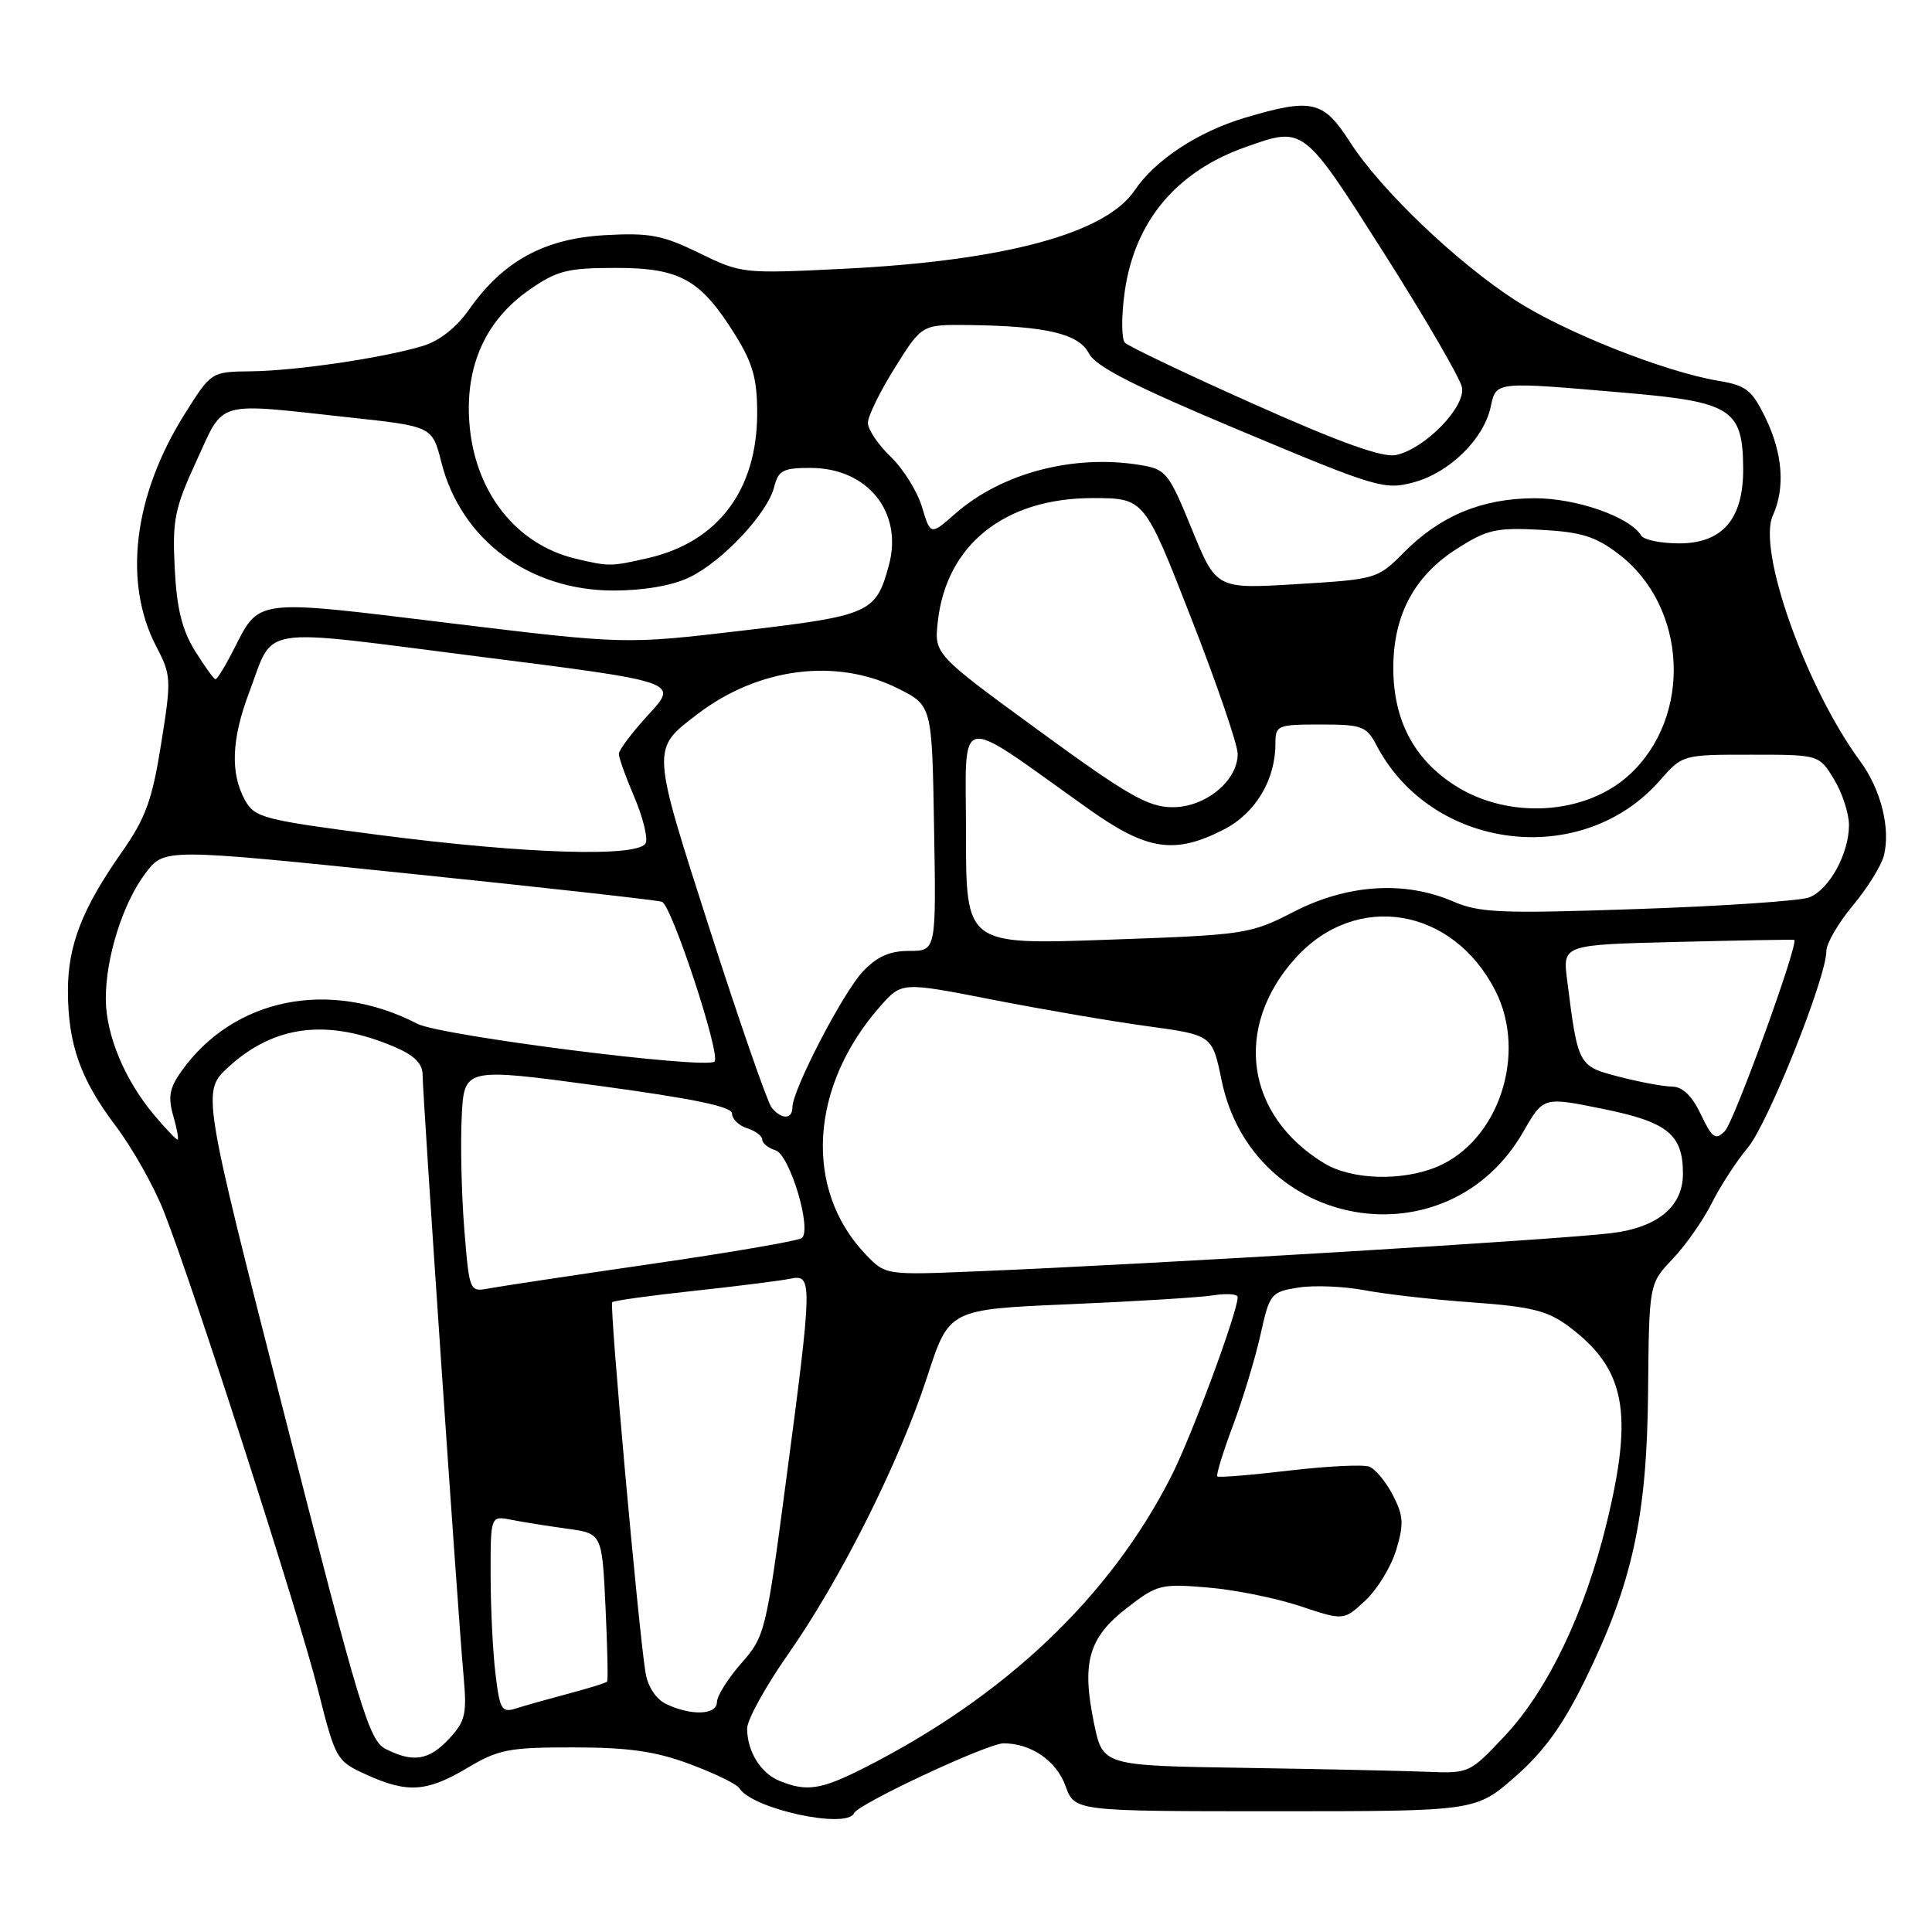 <?xml version="1.0" encoding="UTF-8" standalone="no"?>
<!DOCTYPE svg PUBLIC "-//W3C//DTD SVG 1.1//EN" "http://www.w3.org/Graphics/SVG/1.1/DTD/svg11.dtd" >
<svg xmlns="http://www.w3.org/2000/svg" xmlns:xlink="http://www.w3.org/1999/xlink" version="1.1" viewBox="0 0 256 256">
 <g >
 <path fill="currentColor"
d=" M 113.17 240.25 C 113.72 239.02 130.87 231.00 132.97 231.00 C 136.63 231.00 139.98 233.31 141.19 236.66 C 142.40 240.00 142.40 240.00 168.97 240.00 C 195.53 240.00 195.53 240.00 200.75 235.44 C 204.56 232.10 207.05 228.67 209.99 222.69 C 216.30 209.84 218.24 200.99 218.38 184.30 C 218.51 170.10 218.51 170.10 221.65 166.80 C 223.37 164.99 225.71 161.65 226.84 159.38 C 227.98 157.12 230.11 153.83 231.59 152.08 C 234.26 148.90 242.00 129.54 242.00 126.03 C 242.00 125.02 243.58 122.30 245.51 119.99 C 247.44 117.68 249.28 114.71 249.62 113.39 C 250.53 109.76 249.24 104.62 246.48 100.86 C 239.29 91.08 232.82 72.88 234.91 68.31 C 236.56 64.67 236.23 60.10 233.95 55.40 C 232.15 51.68 231.38 51.07 227.70 50.46 C 220.59 49.27 207.36 44.03 200.82 39.81 C 192.97 34.73 182.94 25.14 178.90 18.85 C 175.35 13.31 173.85 12.96 164.94 15.61 C 158.76 17.45 153.05 21.21 150.35 25.22 C 146.51 30.94 133.12 34.55 111.89 35.61 C 98.43 36.28 98.22 36.25 92.65 33.53 C 87.78 31.15 86.08 30.83 80.15 31.16 C 72.14 31.61 66.67 34.60 62.21 40.94 C 60.49 43.40 58.23 45.18 56.00 45.85 C 50.75 47.43 39.18 49.14 33.24 49.20 C 27.99 49.26 27.99 49.26 24.46 54.88 C 17.68 65.68 16.28 77.17 20.71 85.67 C 22.70 89.48 22.72 90.00 21.35 98.57 C 20.16 106.05 19.31 108.39 16.08 113.00 C 10.88 120.42 9.00 125.28 9.00 131.26 C 9.00 138.33 10.65 143.00 15.30 149.15 C 17.52 152.09 20.40 157.19 21.70 160.50 C 25.62 170.44 39.60 213.84 42.13 223.90 C 44.46 233.13 44.58 233.34 48.50 235.13 C 53.97 237.63 56.55 237.46 61.91 234.27 C 66.05 231.80 67.43 231.53 76.00 231.54 C 83.34 231.55 86.85 232.05 91.43 233.76 C 94.70 234.98 97.64 236.41 97.97 236.95 C 99.66 239.69 112.20 242.42 113.17 240.25 Z  M 103.32 235.99 C 100.80 234.98 99.00 232.07 99.00 229.03 C 99.00 227.88 101.45 223.44 104.45 219.16 C 111.41 209.23 119.19 193.70 122.88 182.36 C 125.76 173.50 125.76 173.50 141.63 172.82 C 150.36 172.45 158.96 171.92 160.75 171.64 C 162.54 171.36 164.00 171.46 164.00 171.88 C 164.00 173.83 157.95 190.16 155.25 195.51 C 147.12 211.60 133.13 224.87 114.28 234.37 C 108.78 237.14 106.87 237.43 103.32 235.99 Z  M 164.82 234.25 C 146.13 233.96 146.13 233.96 144.97 228.38 C 143.30 220.32 144.22 217.03 149.26 213.11 C 153.31 209.96 153.80 209.83 160.00 210.35 C 163.57 210.64 169.10 211.76 172.28 212.82 C 178.06 214.75 178.06 214.75 180.93 212.06 C 182.51 210.59 184.35 207.57 185.01 205.35 C 186.04 201.94 185.97 200.84 184.56 198.11 C 183.64 196.34 182.24 194.65 181.44 194.34 C 180.64 194.03 175.85 194.27 170.80 194.86 C 165.75 195.46 161.47 195.81 161.30 195.63 C 161.12 195.45 162.05 192.43 163.37 188.90 C 164.69 185.38 166.33 179.96 167.02 176.86 C 168.23 171.40 168.40 171.19 172.03 170.61 C 174.09 170.28 178.04 170.44 180.80 170.96 C 183.57 171.49 190.03 172.22 195.16 172.58 C 202.92 173.14 205.06 173.68 207.84 175.74 C 215.37 181.37 216.48 187.08 212.89 201.82 C 210.01 213.66 205.12 223.89 199.45 229.95 C 194.77 234.95 194.67 235.00 189.11 234.77 C 186.03 234.65 175.09 234.41 164.82 234.25 Z  M 51.09 231.74 C 48.90 230.62 47.66 226.50 37.71 187.56 C 26.74 144.63 26.74 144.63 30.29 141.37 C 36.37 135.81 43.43 134.95 52.25 138.71 C 54.93 139.85 56.00 140.92 56.00 142.47 C 56.00 145.16 60.72 214.43 61.43 222.13 C 61.88 227.10 61.66 228.08 59.52 230.38 C 56.85 233.26 54.74 233.60 51.09 231.74 Z  M 65.65 221.77 C 65.30 218.87 65.01 212.98 65.01 208.67 C 65.00 200.84 65.00 200.84 67.75 201.38 C 69.26 201.68 72.59 202.21 75.13 202.56 C 79.77 203.19 79.77 203.19 80.23 212.85 C 80.48 218.16 80.58 222.64 80.45 222.81 C 80.32 222.99 78.02 223.70 75.35 224.41 C 72.68 225.12 69.55 226.00 68.39 226.37 C 66.47 226.98 66.23 226.57 65.65 221.77 Z  M 88.27 225.79 C 86.90 225.13 85.84 223.50 85.53 221.61 C 84.59 215.81 80.73 172.94 81.12 172.55 C 81.33 172.34 86.22 171.66 92.00 171.04 C 97.78 170.42 103.51 169.69 104.75 169.43 C 107.68 168.82 107.66 169.77 104.17 196.11 C 101.51 216.24 101.37 216.82 98.22 220.40 C 96.45 222.42 95.00 224.73 95.00 225.53 C 95.00 227.25 91.56 227.38 88.27 225.79 Z  M 61.52 162.86 C 61.15 158.26 61.00 151.57 61.18 147.98 C 61.50 141.47 61.50 141.47 79.25 143.86 C 91.94 145.58 97.00 146.63 97.00 147.56 C 97.00 148.28 97.90 149.15 99.00 149.50 C 100.10 149.85 101.00 150.52 101.00 151.00 C 101.00 151.48 101.79 152.12 102.76 152.42 C 104.65 153.02 107.61 162.88 106.25 164.05 C 105.84 164.40 96.95 165.94 86.50 167.45 C 76.05 168.97 66.31 170.44 64.85 170.71 C 62.20 171.21 62.20 171.21 61.52 162.86 Z  M 114.72 166.23 C 106.46 157.61 107.27 143.93 116.67 133.30 C 119.50 130.11 119.50 130.11 131.50 132.46 C 138.10 133.75 147.35 135.34 152.07 135.98 C 160.63 137.15 160.63 137.15 161.87 143.16 C 165.99 163.08 191.81 167.47 201.85 149.96 C 204.50 145.33 204.50 145.33 212.33 146.92 C 220.96 148.66 223.00 150.30 223.00 155.52 C 223.00 159.87 219.66 162.65 213.50 163.40 C 206.41 164.27 153.00 167.49 129.42 168.46 C 117.34 168.96 117.34 168.96 114.72 166.23 Z  M 175.46 154.14 C 165.02 147.78 163.40 136.10 171.66 126.95 C 179.67 118.09 192.48 120.18 198.14 131.27 C 202.41 139.64 198.58 151.19 190.40 154.61 C 185.74 156.55 179.08 156.34 175.46 154.14 Z  M 20.43 147.75 C 16.54 143.14 14.05 137.17 14.02 132.41 C 13.99 126.90 16.29 119.62 19.31 115.66 C 21.79 112.41 21.79 112.41 54.14 115.75 C 71.94 117.58 87.04 119.27 87.71 119.49 C 89.00 119.93 95.54 139.79 94.68 140.66 C 93.61 141.72 58.39 137.25 55.31 135.66 C 43.70 129.66 30.97 132.21 24.04 141.94 C 22.46 144.16 22.24 145.36 22.96 147.86 C 23.46 149.59 23.71 151.00 23.52 151.00 C 23.33 151.00 21.94 149.54 20.43 147.75 Z  M 225.37 147.66 C 224.21 145.21 222.95 143.99 221.56 143.98 C 220.43 143.97 217.26 143.38 214.53 142.67 C 209.11 141.27 209.09 141.23 207.65 129.84 C 207.06 125.18 207.06 125.18 222.28 124.81 C 230.65 124.60 237.61 124.48 237.74 124.54 C 238.42 124.84 229.78 148.65 228.55 149.88 C 227.30 151.12 226.89 150.83 225.37 147.66 Z  M 102.24 146.75 C 101.69 146.06 98.01 135.49 94.08 123.25 C 86.24 98.85 86.27 99.32 92.45 94.60 C 100.53 88.44 110.88 87.14 119.04 91.25 C 123.50 93.50 123.50 93.50 123.77 109.75 C 124.05 126.00 124.05 126.00 120.48 126.00 C 117.87 126.00 116.20 126.75 114.32 128.75 C 111.67 131.57 105.00 144.43 105.00 146.72 C 105.00 148.35 103.54 148.37 102.24 146.75 Z  M 128.00 110.54 C 128.00 94.08 126.29 94.44 144.25 107.20 C 151.99 112.70 155.62 113.25 162.12 109.94 C 166.34 107.79 169.00 103.37 169.00 98.53 C 169.00 96.11 169.25 96.00 174.97 96.00 C 180.48 96.00 181.06 96.22 182.39 98.75 C 189.70 112.72 209.60 115.20 219.93 103.43 C 222.94 100.00 222.94 100.00 231.98 100.00 C 241.03 100.00 241.03 100.00 243.01 103.25 C 244.10 105.04 244.99 107.76 245.00 109.30 C 245.00 113.13 242.37 117.91 239.70 118.92 C 238.49 119.37 228.28 120.07 217.00 120.45 C 198.81 121.08 196.05 120.96 192.50 119.43 C 186.11 116.68 178.55 117.17 171.50 120.78 C 165.62 123.80 165.12 123.87 146.75 124.52 C 128.00 125.19 128.00 125.19 128.00 110.54 Z  M 50.17 110.63 C 34.81 108.63 33.75 108.35 32.45 106.00 C 30.50 102.47 30.68 97.92 33.00 91.79 C 36.43 82.75 33.58 83.20 63.39 86.99 C 89.93 90.35 89.93 90.35 85.96 94.65 C 83.78 97.02 82.00 99.38 82.00 99.89 C 82.00 100.41 82.92 102.98 84.04 105.59 C 85.16 108.21 85.85 110.95 85.57 111.68 C 84.82 113.63 69.81 113.18 50.17 110.63 Z  M 137.64 96.80 C 123.78 86.68 123.78 86.68 124.27 82.32 C 125.41 72.16 133.15 66.00 144.77 66.00 C 151.63 66.00 151.63 66.00 157.81 81.84 C 161.22 90.55 164.00 98.68 164.00 99.89 C 164.00 103.49 159.68 107.01 155.30 106.96 C 152.09 106.93 149.33 105.34 137.64 96.80 Z  M 192.87 104.13 C 187.37 100.65 184.62 95.43 184.62 88.50 C 184.62 81.57 187.37 76.36 192.93 72.79 C 197.02 70.16 198.19 69.89 204.11 70.20 C 209.53 70.49 211.40 71.07 214.47 73.41 C 223.60 80.37 224.30 94.97 215.88 102.68 C 210.10 107.98 199.95 108.62 192.87 104.13 Z  M 25.84 86.25 C 24.12 83.47 23.42 80.63 23.15 75.31 C 22.83 68.89 23.13 67.37 26.04 61.06 C 29.79 52.92 28.29 53.35 46.39 55.32 C 57.28 56.50 57.28 56.50 58.49 61.29 C 61.10 71.54 70.13 78.25 81.32 78.25 C 85.27 78.25 89.05 77.60 91.31 76.52 C 95.67 74.45 101.70 68.04 102.58 64.53 C 103.13 62.33 103.76 62.00 107.39 62.00 C 114.96 62.00 119.69 67.87 117.78 74.91 C 116.06 81.23 115.30 81.57 98.37 83.56 C 82.81 85.39 82.81 85.39 59.44 82.55 C 33.44 79.38 34.44 79.25 30.91 86.18 C 29.84 88.28 28.78 90.00 28.56 90.00 C 28.34 90.00 27.12 88.31 25.84 86.25 Z  M 157.93 70.13 C 154.86 62.62 154.51 62.18 151.10 61.62 C 142.27 60.16 132.72 62.67 126.57 68.07 C 123.30 70.94 123.30 70.94 122.17 67.18 C 121.55 65.11 119.68 62.11 118.02 60.52 C 116.36 58.93 115.00 56.91 115.00 56.03 C 115.00 55.15 116.61 51.86 118.58 48.72 C 122.15 43.00 122.15 43.00 128.33 43.07 C 138.62 43.20 142.93 44.21 144.29 46.83 C 145.19 48.58 150.29 51.17 164.39 57.08 C 182.44 64.65 183.46 64.95 187.32 63.91 C 192.03 62.65 196.58 58.21 197.51 53.97 C 198.27 50.50 197.90 50.54 215.50 52.06 C 229.46 53.26 230.94 54.23 230.98 62.12 C 231.01 68.78 228.24 72.00 222.49 72.00 C 220.08 72.00 217.84 71.54 217.49 70.99 C 215.94 68.47 208.87 66.00 203.29 66.02 C 196.35 66.05 190.84 68.34 186.00 73.22 C 182.54 76.71 182.37 76.76 171.83 77.40 C 161.17 78.05 161.17 78.05 157.93 70.13 Z  M 76.28 74.03 C 68.33 72.14 62.85 65.11 62.19 55.97 C 61.64 48.41 64.38 42.39 70.20 38.36 C 73.82 35.85 75.23 35.50 81.59 35.50 C 90.13 35.50 92.84 37.02 97.42 44.38 C 99.76 48.14 100.33 50.20 100.33 54.79 C 100.31 64.94 95.14 71.81 85.90 73.94 C 80.93 75.08 80.72 75.08 76.28 74.03 Z  M 166.20 53.57 C 157.23 49.57 149.51 45.89 149.05 45.40 C 148.59 44.90 148.58 41.87 149.03 38.66 C 150.34 29.34 155.87 22.72 165.06 19.48 C 172.80 16.75 172.61 16.60 183.41 33.58 C 188.85 42.15 193.49 50.13 193.72 51.33 C 194.21 53.93 188.83 59.45 185.00 60.29 C 183.24 60.68 177.70 58.70 166.20 53.57 Z "/>
</g>
</svg>